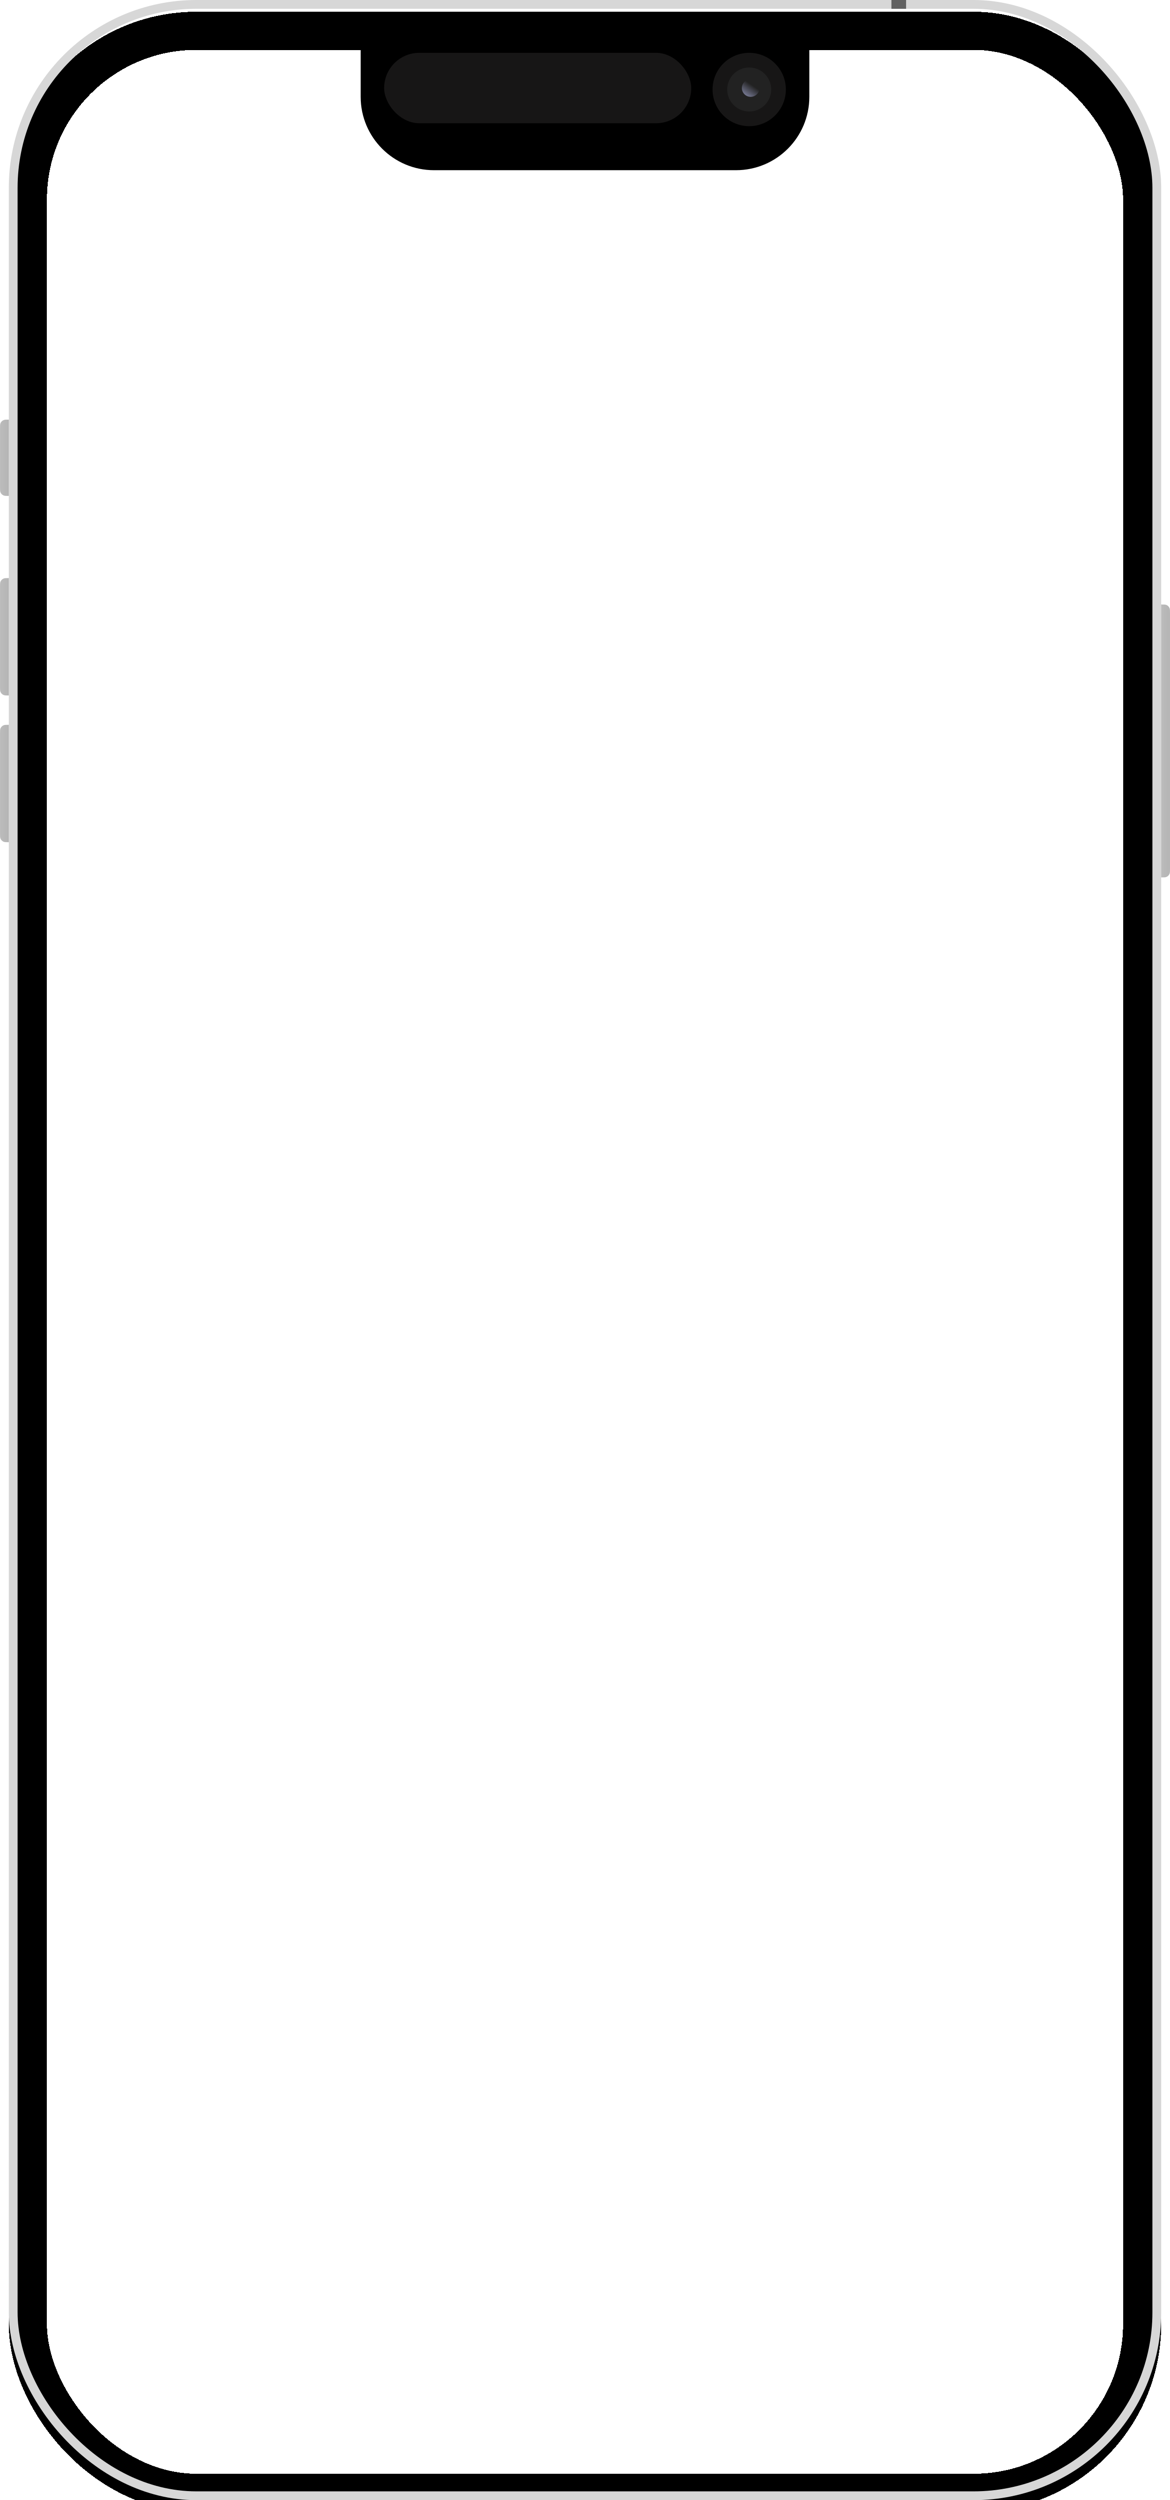 <svg width="399" height="852" viewBox="0 0 399 852" fill="none" xmlns="http://www.w3.org/2000/svg">
<g clip-path="url(#clip0_0_1)">
<g filter="url(#filter0_d_0_1)">
<rect x="9.5" y="6.5" width="380" height="839" rx="57.5" stroke="black" stroke-width="13" shape-rendering="crispEdges"/>
</g>
<rect x="4.5" y="1.5" width="390" height="849" rx="62.5" stroke="#D7D7D7" stroke-width="3"/>
<path d="M123 8H276V33C276 46.807 264.807 58 251 58H148C134.193 58 123 46.807 123 33V8Z" fill="black"/>
<rect x="131" y="18" width="104.727" height="24" rx="12" fill="#171616"/>
<circle cx="255.5" cy="30.5" r="12.5" fill="#171616"/>
<rect x="304" width="5" height="3" fill="#626262"/>
<path d="M396 206C396.932 206 397.398 206 397.765 206.152C398.255 206.355 398.645 206.745 398.848 207.235C399 207.602 399 208.068 399 209V296C399 296.932 399 297.398 398.848 297.765C398.645 298.255 398.255 298.645 397.765 298.848C397.398 299 396.932 299 396 299V206Z" fill="url(#paint0_linear_0_1)"/>
<path d="M0 146C0 145.068 0 144.602 0.152 144.235C0.355 143.745 0.745 143.355 1.235 143.152C1.602 143 2.068 143 3 143V169C2.068 169 1.602 169 1.235 168.848C0.745 168.645 0.355 168.255 0.152 167.765C0 167.398 0 166.932 0 166V146Z" fill="url(#paint1_linear_0_1)"/>
<path d="M0 200C0 199.068 0 198.602 0.152 198.235C0.355 197.745 0.745 197.355 1.235 197.152C1.602 197 2.068 197 3 197V237C2.068 237 1.602 237 1.235 236.848C0.745 236.645 0.355 236.255 0.152 235.765C0 235.398 0 234.932 0 234V200Z" fill="url(#paint2_linear_0_1)"/>
<path d="M0 250C0 249.068 0 248.602 0.152 248.235C0.355 247.745 0.745 247.355 1.235 247.152C1.602 247 2.068 247 3 247V287C2.068 287 1.602 287 1.235 286.848C0.745 286.645 0.355 286.255 0.152 285.765C0 285.398 0 284.932 0 284V250Z" fill="url(#paint3_linear_0_1)"/>
<circle cx="255.5" cy="30.5" r="7.5" fill="#222222"/>
<circle cx="3" cy="3" r="3" transform="matrix(-1 0 0 1 259 27)" fill="url(#paint4_linear_0_1)"/>
</g>
<defs>
<filter id="filter0_d_0_1" x="-1" y="0" width="401" height="860" filterUnits="userSpaceOnUse" color-interpolation-filters="sRGB">
<feFlood flood-opacity="0" result="BackgroundImageFix"/>
<feColorMatrix in="SourceAlpha" type="matrix" values="0 0 0 0 0 0 0 0 0 0 0 0 0 0 0 0 0 0 127 0" result="hardAlpha"/>
<feOffset dy="4"/>
<feGaussianBlur stdDeviation="2"/>
<feComposite in2="hardAlpha" operator="out"/>
<feColorMatrix type="matrix" values="0 0 0 0 0 0 0 0 0 0 0 0 0 0 0 0 0 0 0.25 0"/>
<feBlend mode="normal" in2="BackgroundImageFix" result="effect1_dropShadow_0_1"/>
<feBlend mode="normal" in="SourceGraphic" in2="effect1_dropShadow_0_1" result="shape"/>
</filter>
<linearGradient id="paint0_linear_0_1" x1="387.5" y1="253.663" x2="411.5" y2="253.663" gradientUnits="userSpaceOnUse">
<stop stop-color="white"/>
<stop offset="0.896" stop-opacity="0.141"/>
<stop offset="1" stop-opacity="0"/>
</linearGradient>
<linearGradient id="paint1_linear_0_1" x1="-8.5" y1="156.325" x2="15.5" y2="156.325" gradientUnits="userSpaceOnUse">
<stop stop-color="white"/>
<stop offset="0.896" stop-opacity="0.141"/>
<stop offset="1" stop-opacity="0"/>
</linearGradient>
<linearGradient id="paint2_linear_0_1" x1="-8.5" y1="217.5" x2="15.5" y2="217.5" gradientUnits="userSpaceOnUse">
<stop stop-color="white"/>
<stop offset="0.896" stop-opacity="0.141"/>
<stop offset="1" stop-opacity="0"/>
</linearGradient>
<linearGradient id="paint3_linear_0_1" x1="-8.5" y1="267.5" x2="15.5" y2="267.5" gradientUnits="userSpaceOnUse">
<stop stop-color="white"/>
<stop offset="0.896" stop-opacity="0.141"/>
<stop offset="1" stop-opacity="0"/>
</linearGradient>
<linearGradient id="paint4_linear_0_1" x1="6" y1="7" x2="2.5" y2="2" gradientUnits="userSpaceOnUse">
<stop stop-color="#9CA0C5"/>
<stop offset="1" stop-color="#9CA0C5" stop-opacity="0"/>
</linearGradient>
<clipPath id="clip0_0_1">
<rect width="399" height="852" fill="white"/>
</clipPath>
</defs>
</svg>
